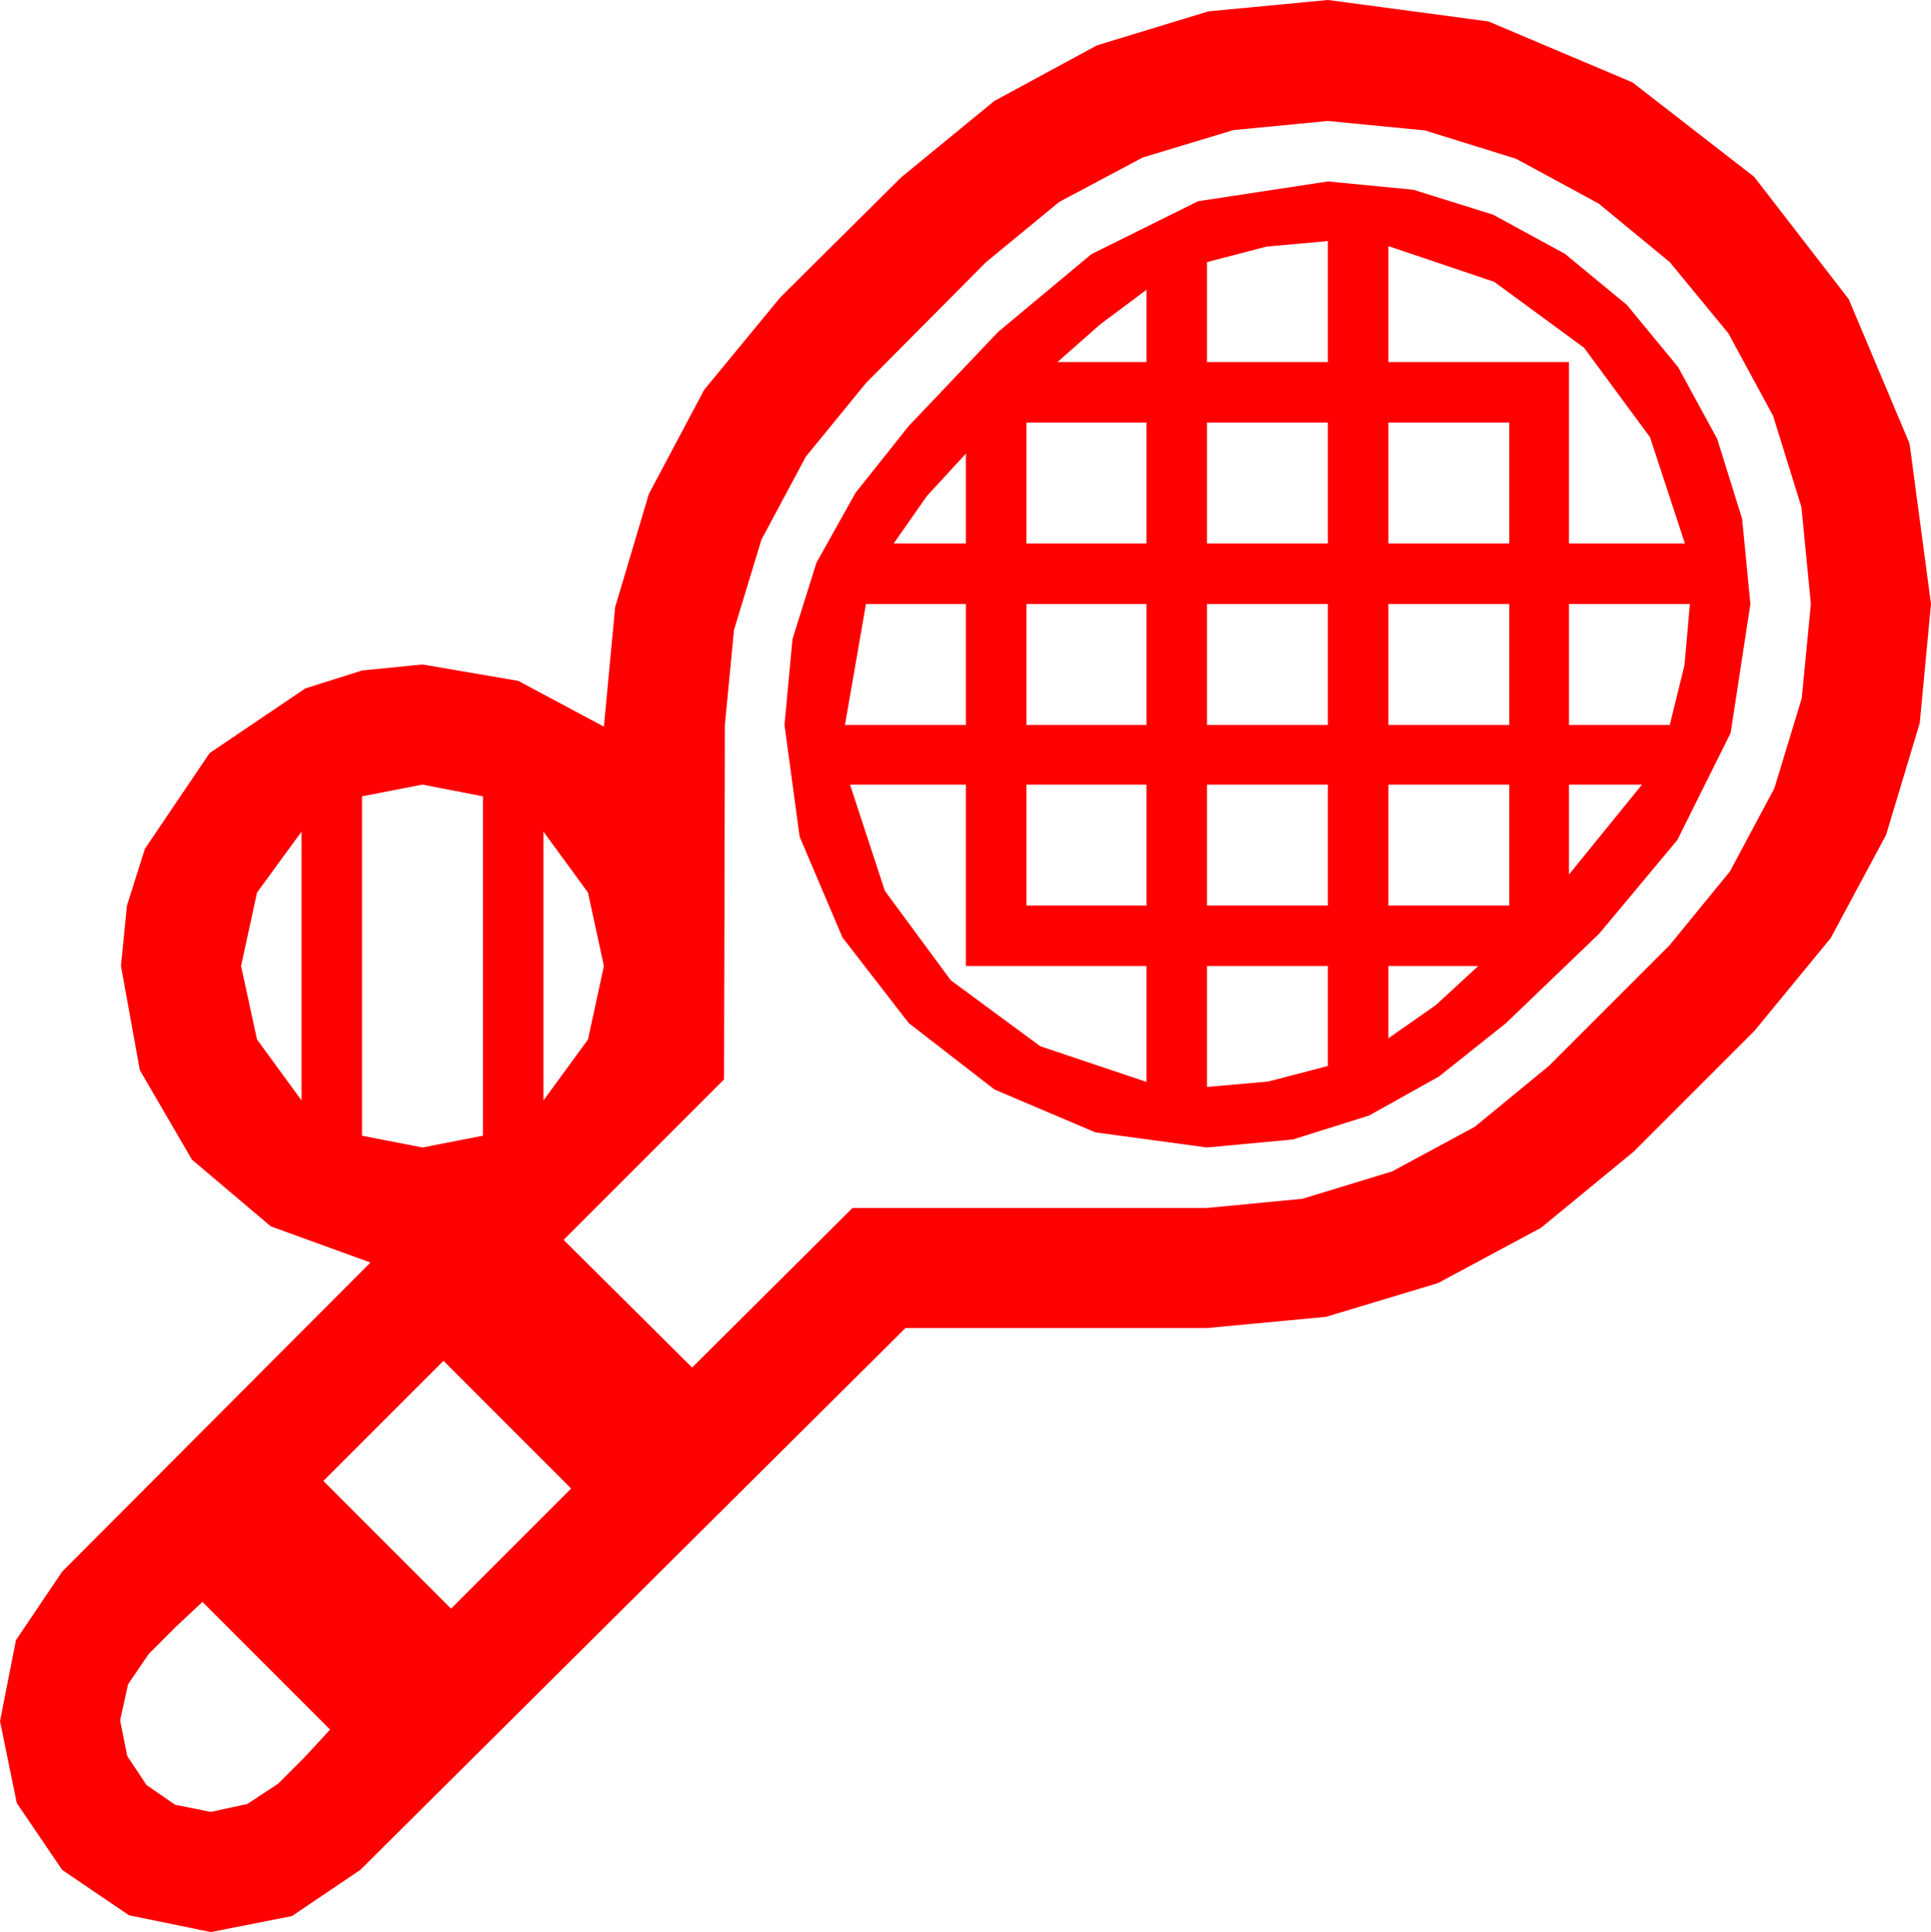 <?xml version="1.0" encoding="utf-8"?>
<!DOCTYPE svg PUBLIC "-//W3C//DTD SVG 1.1//EN" "http://www.w3.org/Graphics/SVG/1.1/DTD/svg11.dtd">
<svg width="67.354" height="67.383" xmlns="http://www.w3.org/2000/svg" xmlns:xlink="http://www.w3.org/1999/xlink" xmlns:xml="http://www.w3.org/XML/1998/namespace" version="1.1">
  <g>
    <g>
      <path style="fill:#FF0000;fill-opacity:1" d="M7.061,55.869L6.123,56.748 5.186,57.686 4.468,58.74 4.189,60 4.438,61.245 5.112,62.256 6.108,62.944 7.354,63.193 8.628,62.915 9.697,62.212 10.635,61.274 11.514,60.322 7.061,55.869z M15.469,47.461L11.279,51.65 15.732,56.104 19.922,51.914 15.469,47.461z M48.428,33.691L48.428,36.211 50.083,35.054 51.562,33.691 48.428,33.691z M42.1,33.691L42.1,37.91 44.238,37.72 46.318,37.178 46.318,33.691 42.1,33.691z M18.955,29.004L18.955,38.379 20.508,36.255 21.064,33.691 20.508,31.128 18.955,29.004z M10.518,29.004L8.965,31.128 8.408,33.691 8.965,36.255 10.518,38.379 10.518,29.004z M54.727,27.363L54.727,30.498 57.275,27.363 54.727,27.363z M48.428,27.363L48.428,31.582 52.646,31.582 52.646,27.363 48.428,27.363z M42.1,27.363L42.1,31.582 46.318,31.582 46.318,27.363 42.1,27.363z M35.801,27.363L35.801,31.582 39.99,31.582 39.99,27.363 35.801,27.363z M29.648,27.363L30.864,31.069 33.164,34.189 36.284,36.489 39.99,37.734 39.99,33.691 33.691,33.691 33.691,27.363 29.648,27.363z M14.736,27.363L12.627,27.773 12.627,39.609 14.736,40.02 16.846,39.609 16.846,27.773 14.736,27.363z M54.727,21.064L54.727,25.283 58.242,25.283 58.755,23.203 58.945,21.064 54.727,21.064z M48.428,21.064L48.428,25.283 52.646,25.283 52.646,21.064 48.428,21.064z M42.1,21.064L42.1,25.283 46.318,25.283 46.318,21.064 42.1,21.064z M35.801,21.064L35.801,25.283 39.99,25.283 39.99,21.064 35.801,21.064z M30.205,21.064L29.473,25.283 33.691,25.283 33.691,21.064 30.205,21.064z M33.691,15.82L32.329,17.3 31.172,18.955 33.691,18.955 33.691,15.82z M48.428,14.736L48.428,18.955 52.646,18.955 52.646,14.736 48.428,14.736z M42.1,14.736L42.1,18.955 46.318,18.955 46.318,14.736 42.1,14.736z M35.801,14.736L35.801,18.955 39.99,18.955 39.99,14.736 35.801,14.736z M39.99,10.107L38.379,11.309 36.885,12.627 39.99,12.627 39.99,10.107z M48.428,8.584L48.428,12.627 54.727,12.627 54.727,18.955 58.77,18.955 57.554,15.249 55.254,12.129 52.119,9.829 48.428,8.584z M46.318,8.408L44.18,8.599 42.1,9.141 42.1,12.627 46.318,12.627 46.318,8.408z M46.318,6.328L49.296,6.617 52.075,7.485 54.584,8.851 56.748,10.635 58.531,12.799 59.897,15.308 60.765,18.087 61.055,21.064 60.366,25.562 58.506,29.297 55.781,32.563 52.529,35.684 50.193,37.544 47.754,38.906 45.095,39.741 42.1,40.02 38.203,39.492 34.688,37.998 31.699,35.684 29.385,32.695 27.891,29.18 27.363,25.283 27.642,22.288 28.477,19.629 29.839,17.19 31.699,14.854 34.819,11.572 38.071,8.862 41.792,7.017 46.318,6.328z M46.318,4.219L43.019,4.537 39.858,5.493 36.947,7.042 34.395,9.141 30.205,13.359 28.107,15.927 26.558,18.823 25.602,21.969 25.283,25.283 25.269,31.465 25.254,37.646 19.658,43.242 24.141,47.695 29.736,42.129 42.1,42.129 45.428,41.81 48.56,40.854 51.442,39.298 54.023,37.178 58.242,32.959 60.341,30.392 61.89,27.495 62.845,24.357 63.164,21.064 62.834,17.681 61.846,14.502 60.286,11.624 58.242,9.141 55.759,7.097 52.881,5.537 49.702,4.548 46.318,4.219z M46.318,0L51.914,0.747 56.938,2.871 61.187,6.167 64.482,10.43 66.606,15.469 67.354,21.064 66.962,25.217 65.786,29.121 63.856,32.717 61.201,35.947 56.982,40.166 53.752,42.821 50.156,44.751 46.252,45.927 42.1,46.318 31.582,46.318 12.568,65.215 10.181,66.826 7.354,67.383 4.497,66.797 2.168,65.215 0.586,62.886 0,60.029 0.557,57.202 2.168,54.814 12.92,44.033 9.448,42.773 6.694,40.444 4.878,37.324 4.219,33.691 4.427,31.586 5.054,29.604 7.31,26.265 10.649,24.009 12.631,23.383 14.736,23.174 18.076,23.745 21.064,25.342 21.456,21.174 22.632,17.227 24.562,13.594 27.217,10.371 31.436,6.182 34.68,3.523 38.262,1.582 42.151,0.396 46.318,0z" />
    </g>
  </g>
</svg>